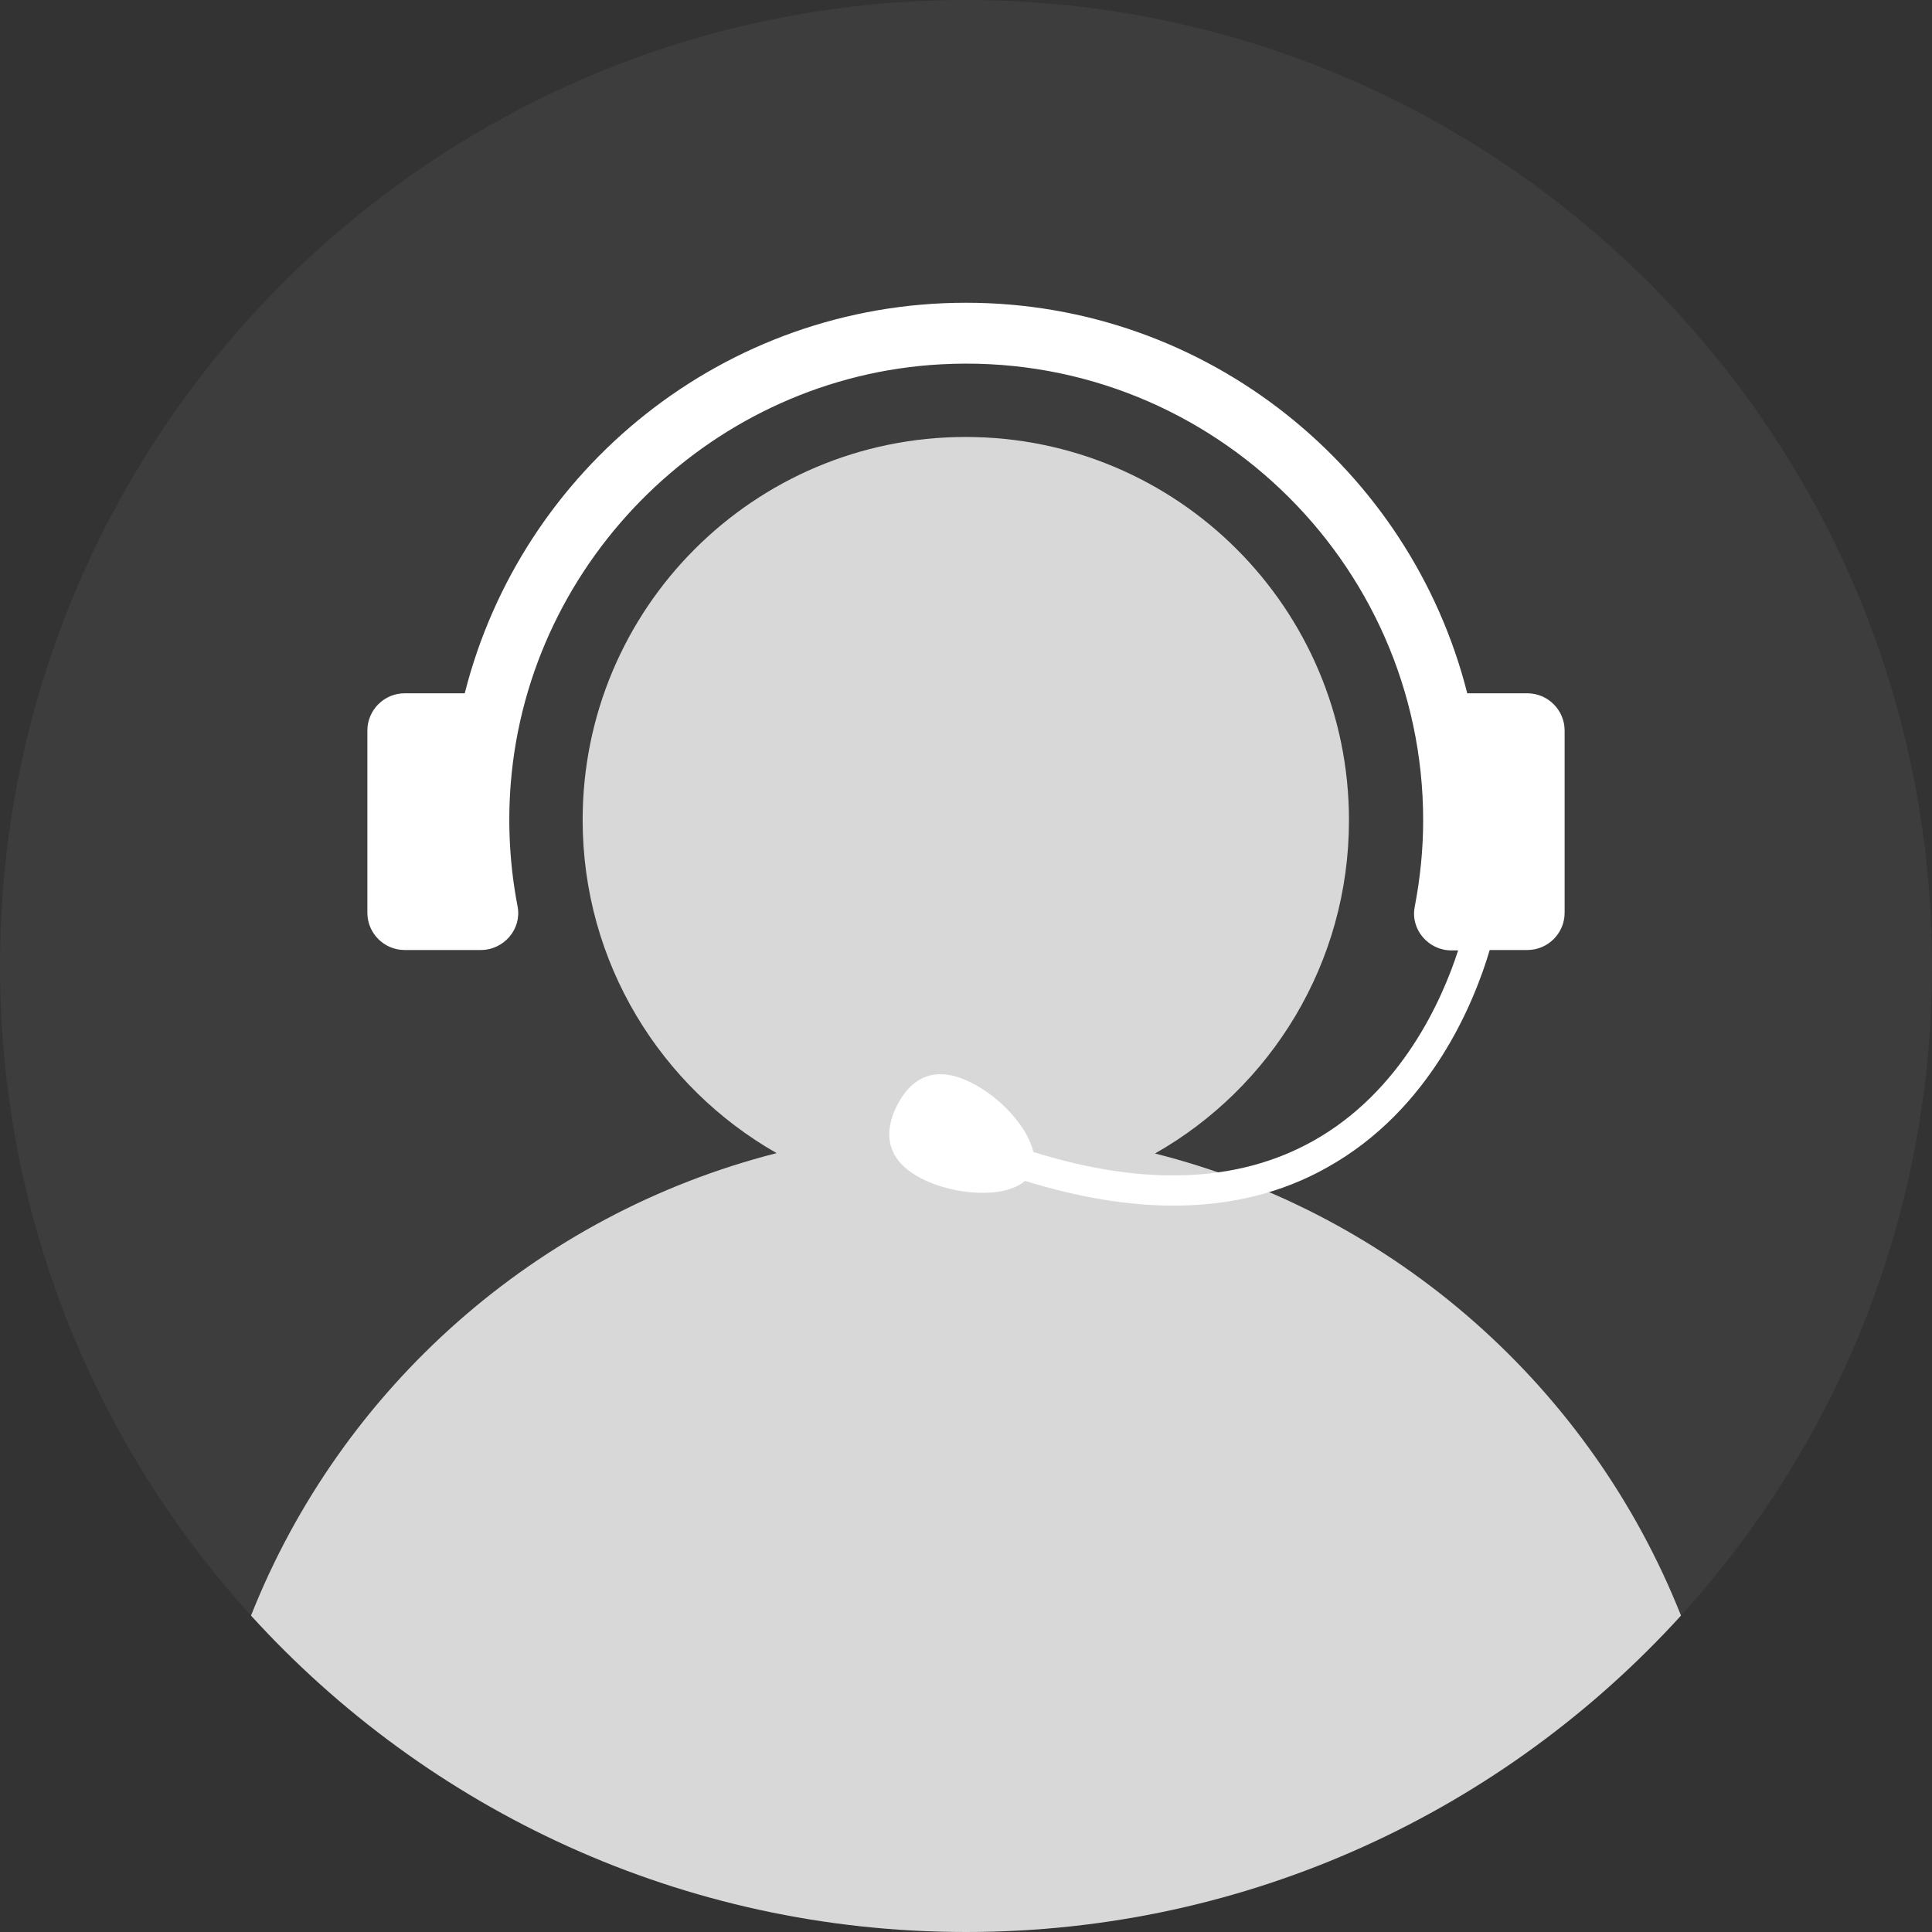 <svg width="40" height="40" viewBox="0 0 40 40" fill="none" xmlns="http://www.w3.org/2000/svg">
<rect x="0" y="0" width="40" height="40" fill="#333333" stroke="none"/>
<g clip-path="url(#clip0_69_2575)">
<path d="M20 40C31.046 40 40 31.046 40 20C40 8.954 31.046 0 20 0C8.954 0 0 8.954 0 20C0 31.046 8.954 40 20 40Z" fill="white" fill-opacity="0.05"/>
<path d="M23.913 23.882C26.315 22.52 27.929 19.937 27.929 16.984C27.929 12.598 24.378 9.047 19.992 9.047C15.606 9.047 12.063 12.598 12.063 16.976C12.063 19.937 13.685 22.512 16.079 23.874C11.102 25.142 7.063 28.74 5.197 33.449C8.858 37.472 14.134 40 20 40C25.866 40 31.142 37.472 34.803 33.449C32.937 28.74 28.898 25.142 23.913 23.882Z" fill="white" fill-opacity="0.8"/>
<path d="M31.622 14.354H30.378C29.205 9.717 25 6.268 20 6.268C15 6.268 10.795 9.709 9.622 14.354H8.378C7.953 14.354 7.606 14.701 7.606 15.126V18.898C7.606 19.323 7.953 19.669 8.378 19.669H9.953C10.433 19.669 10.803 19.236 10.717 18.772C10.559 17.953 10.504 17.095 10.575 16.213C10.953 11.543 14.795 7.795 19.48 7.543C24.929 7.244 29.465 11.598 29.465 16.984C29.465 17.598 29.402 18.189 29.291 18.772C29.197 19.244 29.575 19.677 30.047 19.677H30.189C29.858 20.701 29.016 22.606 27.173 23.63C25.63 24.488 23.685 24.567 21.394 23.85C21.276 23.323 20.693 22.701 20.095 22.409C19.323 22.024 18.843 22.346 18.567 22.898C18.291 23.449 18.331 24.024 19.095 24.409C19.772 24.748 20.795 24.819 21.221 24.449C22.315 24.787 23.339 24.961 24.291 24.961C25.473 24.961 26.535 24.701 27.473 24.173C29.638 22.968 30.528 20.732 30.843 19.669H31.622C32.047 19.669 32.394 19.323 32.394 18.898V15.126C32.394 14.701 32.047 14.354 31.622 14.354Z" fill="white"/>
</g>
<defs>
<clipPath id="clip0_69_2575">
<rect width="40" height="40" fill="white"/>
</clipPath>
</defs>
</svg>
